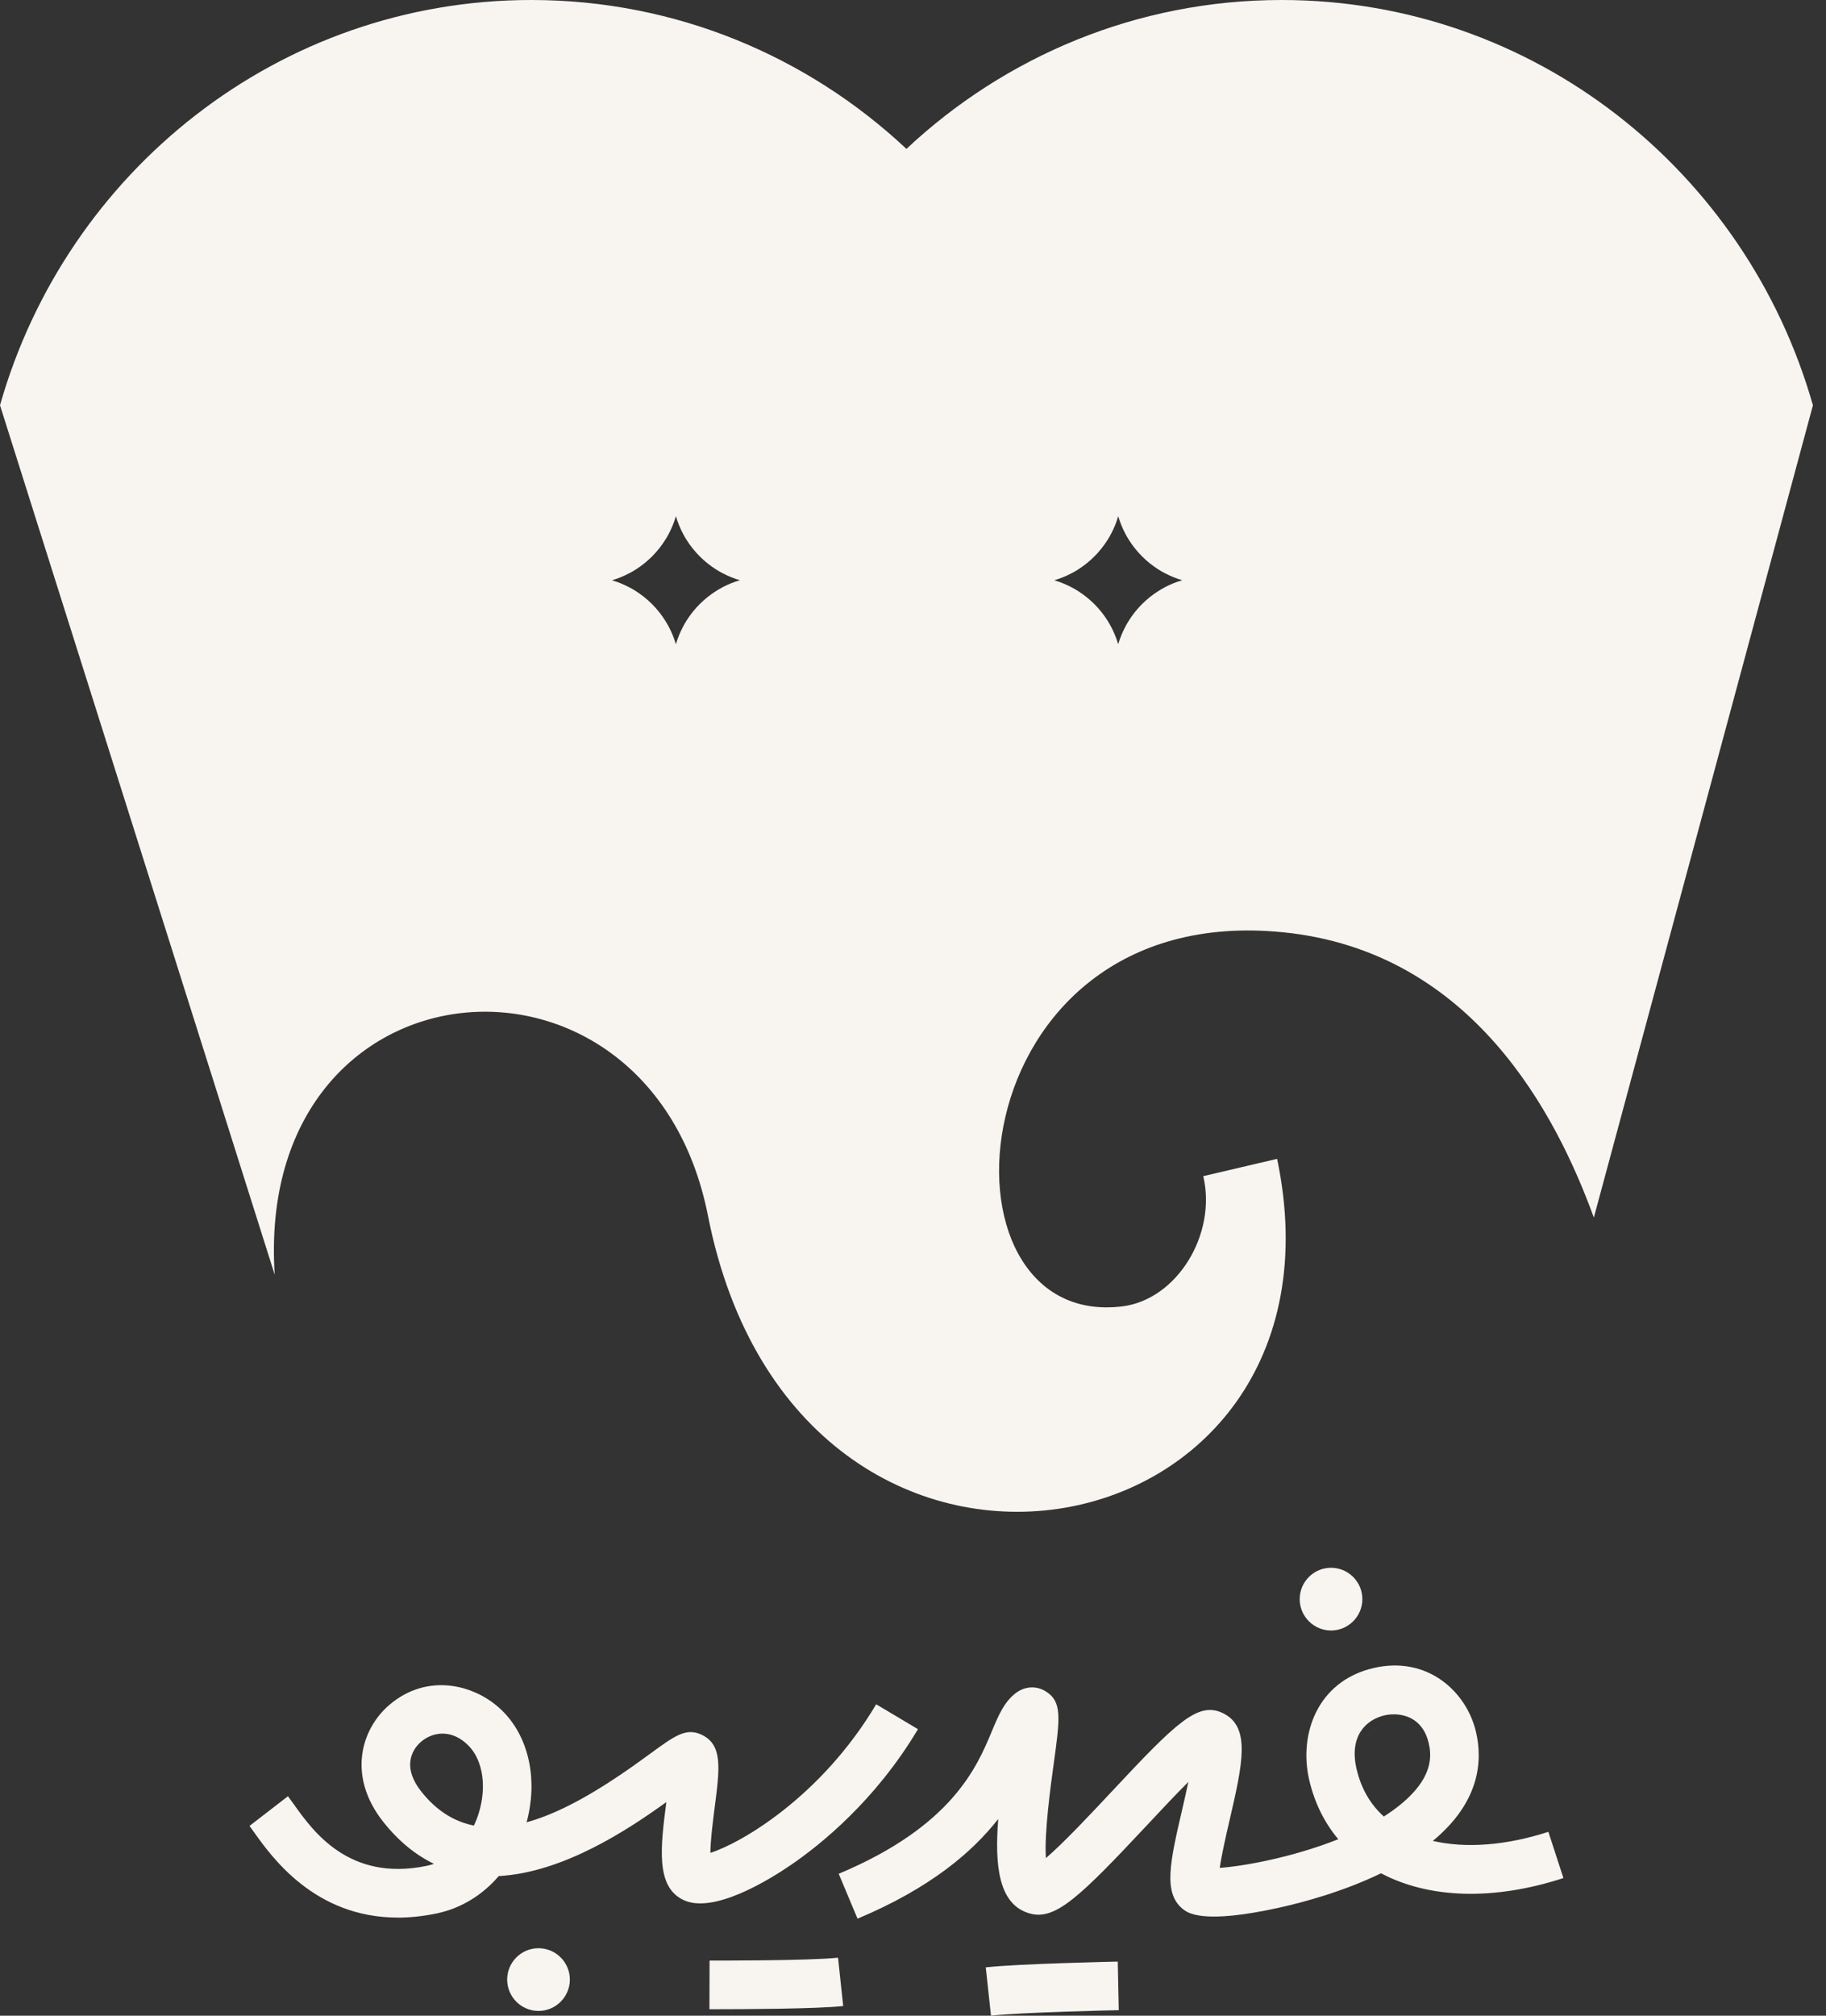 <svg width="87" height="96" viewBox="0 0 87 96" fill="none" xmlns="http://www.w3.org/2000/svg">
<rect x="0" y="0" width="87" height="96" fill="#333333" stroke="none"/>
<g clip-path="url(#clip0_84368_404383)">
<path d="M63.417 77.653C62.594 77.653 61.924 76.982 61.924 76.159C61.924 75.337 62.594 74.666 63.417 74.666C64.24 74.666 64.91 75.337 64.91 76.159C64.91 76.982 64.24 77.653 63.417 77.653Z" fill="#F8F5F1"/>
<path d="M18.95 91.326C14.997 91.326 12.946 88.442 12.108 87.265C12.022 87.145 11.95 87.042 11.887 86.962L13.719 85.547C13.797 85.648 13.889 85.775 13.993 85.922C14.913 87.216 16.63 89.625 20.323 88.863C20.443 88.838 20.561 88.806 20.677 88.766C19.826 88.356 19.011 87.713 18.264 86.772C16.546 84.606 17.195 82.374 18.527 81.218C20.363 79.621 22.73 80.21 24.026 81.572C25.226 82.835 25.624 84.814 25.09 86.789C26.99 86.265 29.028 84.953 30.951 83.541C32.144 82.667 32.689 82.267 33.431 82.619C34.437 83.096 34.292 84.21 34.054 86.054C33.978 86.648 33.85 87.625 33.847 88.244C35.317 87.775 39.125 85.572 41.746 81.168L43.736 82.353C41.708 85.762 39.083 87.861 37.7 88.808C36.632 89.539 33.992 91.168 32.561 90.488C31.239 89.859 31.468 87.995 31.748 85.825C29.936 87.132 26.847 89.181 23.763 89.349C22.98 90.263 21.953 90.892 20.79 91.132C20.134 91.267 19.521 91.328 18.948 91.328L18.95 91.326ZM21.085 82.564C20.692 82.564 20.327 82.72 20.047 82.964C19.791 83.187 19.035 84.016 20.079 85.332C20.812 86.257 21.66 86.76 22.58 86.945C22.666 86.762 22.742 86.57 22.805 86.368C23.195 85.124 23.016 83.867 22.35 83.166C21.944 82.739 21.498 82.564 21.085 82.564Z" fill="#F8F5F1"/>
<path d="M34.153 95.69C33.955 95.69 33.829 95.69 33.801 95.69L33.808 93.374C33.856 93.374 38.532 93.387 39.928 93.236L40.174 95.539C38.877 95.678 35.302 95.69 34.153 95.69Z" fill="#F8F5F1"/>
<path d="M25.657 95.772C24.834 95.772 24.164 95.101 24.164 94.278C24.164 93.456 24.834 92.785 25.657 92.785C26.48 92.785 27.151 93.456 27.151 94.278C27.151 95.101 26.48 95.772 25.657 95.772Z" fill="#F8F5F1"/>
<path d="M47.216 95.999L46.967 93.696C48.599 93.519 53.068 93.428 53.256 93.422L53.304 95.736C53.258 95.736 48.748 95.831 47.214 95.997L47.216 95.999Z" fill="#F8F5F1"/>
<path d="M40.856 91.375L39.961 89.24C45.365 86.977 46.546 84.152 47.251 82.467C47.571 81.699 47.849 81.036 48.422 80.615C48.839 80.311 49.365 80.28 49.795 80.535C50.616 81.025 50.51 81.789 50.197 84.053C50.062 85.031 49.746 87.324 49.833 88.492C50.677 87.773 52.052 86.303 52.955 85.339C56.045 82.036 57.079 81.019 58.26 81.587C59.614 82.236 59.201 84.019 58.576 86.72C58.418 87.404 58.203 88.337 58.115 88.958C59.268 88.88 61.612 88.448 63.763 87.594C63.098 86.802 62.628 85.85 62.378 84.772C61.873 82.596 62.761 80.069 65.437 79.442C68.005 78.842 69.87 80.558 70.323 82.48C70.65 83.871 70.504 85.825 68.268 87.674C69.835 88.038 71.757 87.895 73.772 87.242L74.489 89.444C71.186 90.518 68.111 90.434 65.799 89.217C63.976 90.099 62.069 90.604 60.965 90.85C57.277 91.665 56.582 91.099 56.351 90.914C55.407 90.147 55.751 88.661 56.321 86.2C56.409 85.817 56.521 85.333 56.62 84.863C55.976 85.507 55.233 86.301 54.649 86.926C51.424 90.371 50.281 91.457 49.081 91.135C47.582 90.733 47.384 88.874 47.561 86.63C46.334 88.198 44.332 89.922 40.858 91.377L40.856 91.375ZM57.5 88.951L66.409 81.646C66.247 81.646 66.094 81.665 65.965 81.695C65.083 81.901 64.269 82.68 64.633 84.246C64.847 85.168 65.283 85.928 65.932 86.512C66.435 86.194 66.887 85.842 67.26 85.453C68.256 84.415 68.199 83.56 68.07 83.01C67.816 81.937 67.037 81.646 66.41 81.646L57.5 88.951Z" fill="#F8F5F1"/>
<path d="M61.063 0C54.164 0 47.884 2.69 43.187 7.091C38.491 2.69 32.211 0 25.312 0C13.301 0 3.166 8.154 0 19.301L13.089 60.711C12.084 45.383 30.937 43.739 33.731 57.899C37.998 79.528 64.872 74.404 60.848 55.191L57.33 56.015C57.981 58.789 56.074 61.888 53.486 62.215C44.095 63.4 45.451 42.834 61.13 44.4C70.168 45.303 74.164 53.112 75.939 57.987L86.377 19.303C83.21 8.154 73.076 0 61.063 0ZM34.415 27.975C34.316 28.027 34.217 28.084 34.122 28.145C33.844 28.32 33.581 28.528 33.339 28.77C33.097 29.011 32.888 29.276 32.712 29.554C32.651 29.649 32.594 29.747 32.543 29.848C32.4 30.116 32.288 30.396 32.202 30.682C32.12 30.396 32.004 30.116 31.863 29.849C31.811 29.75 31.754 29.651 31.693 29.556C31.518 29.278 31.311 29.015 31.069 28.773C30.827 28.531 30.562 28.322 30.286 28.147C30.191 28.086 30.093 28.029 29.992 27.977C29.724 27.834 29.444 27.722 29.158 27.636C29.444 27.55 29.724 27.438 29.992 27.295C30.093 27.242 30.191 27.187 30.286 27.126C30.564 26.951 30.827 26.741 31.069 26.499C31.311 26.257 31.518 25.994 31.693 25.716C31.754 25.621 31.813 25.522 31.863 25.423C32.006 25.154 32.12 24.872 32.204 24.585C32.288 24.872 32.402 25.154 32.545 25.423C32.598 25.524 32.653 25.621 32.714 25.716C32.889 25.994 33.099 26.257 33.341 26.499C33.583 26.741 33.846 26.949 34.124 27.124C34.219 27.185 34.318 27.244 34.417 27.293C34.686 27.436 34.966 27.549 35.251 27.634C34.964 27.718 34.684 27.831 34.415 27.973V27.975ZM55.489 27.975C55.391 28.027 55.291 28.084 55.196 28.145C54.918 28.32 54.655 28.528 54.413 28.77C54.171 29.011 53.962 29.276 53.787 29.554C53.726 29.649 53.669 29.747 53.617 29.848C53.474 30.116 53.362 30.396 53.276 30.682C53.194 30.396 53.078 30.116 52.937 29.849C52.886 29.75 52.829 29.651 52.768 29.556C52.592 29.278 52.385 29.015 52.143 28.773C51.901 28.531 51.636 28.322 51.36 28.147C51.265 28.086 51.168 28.029 51.067 27.977C50.798 27.834 50.518 27.722 50.232 27.636C50.518 27.55 50.798 27.438 51.067 27.295C51.168 27.242 51.265 27.187 51.36 27.126C51.638 26.951 51.901 26.741 52.143 26.499C52.385 26.257 52.592 25.994 52.768 25.716C52.829 25.621 52.888 25.522 52.937 25.423C53.08 25.154 53.194 24.872 53.278 24.585C53.362 24.872 53.476 25.154 53.619 25.423C53.672 25.524 53.728 25.621 53.789 25.716C53.964 25.994 54.173 26.257 54.415 26.499C54.657 26.741 54.92 26.949 55.198 27.124C55.293 27.185 55.392 27.244 55.491 27.293C55.76 27.436 56.04 27.549 56.326 27.634C56.038 27.718 55.758 27.831 55.489 27.973V27.975Z" fill="#F8F5F1"/>
</g>
<defs>
<clipPath id="clip0_84368_404383">
<rect width="86.377" height="96" fill="white"/>
</clipPath>
</defs>
</svg>
